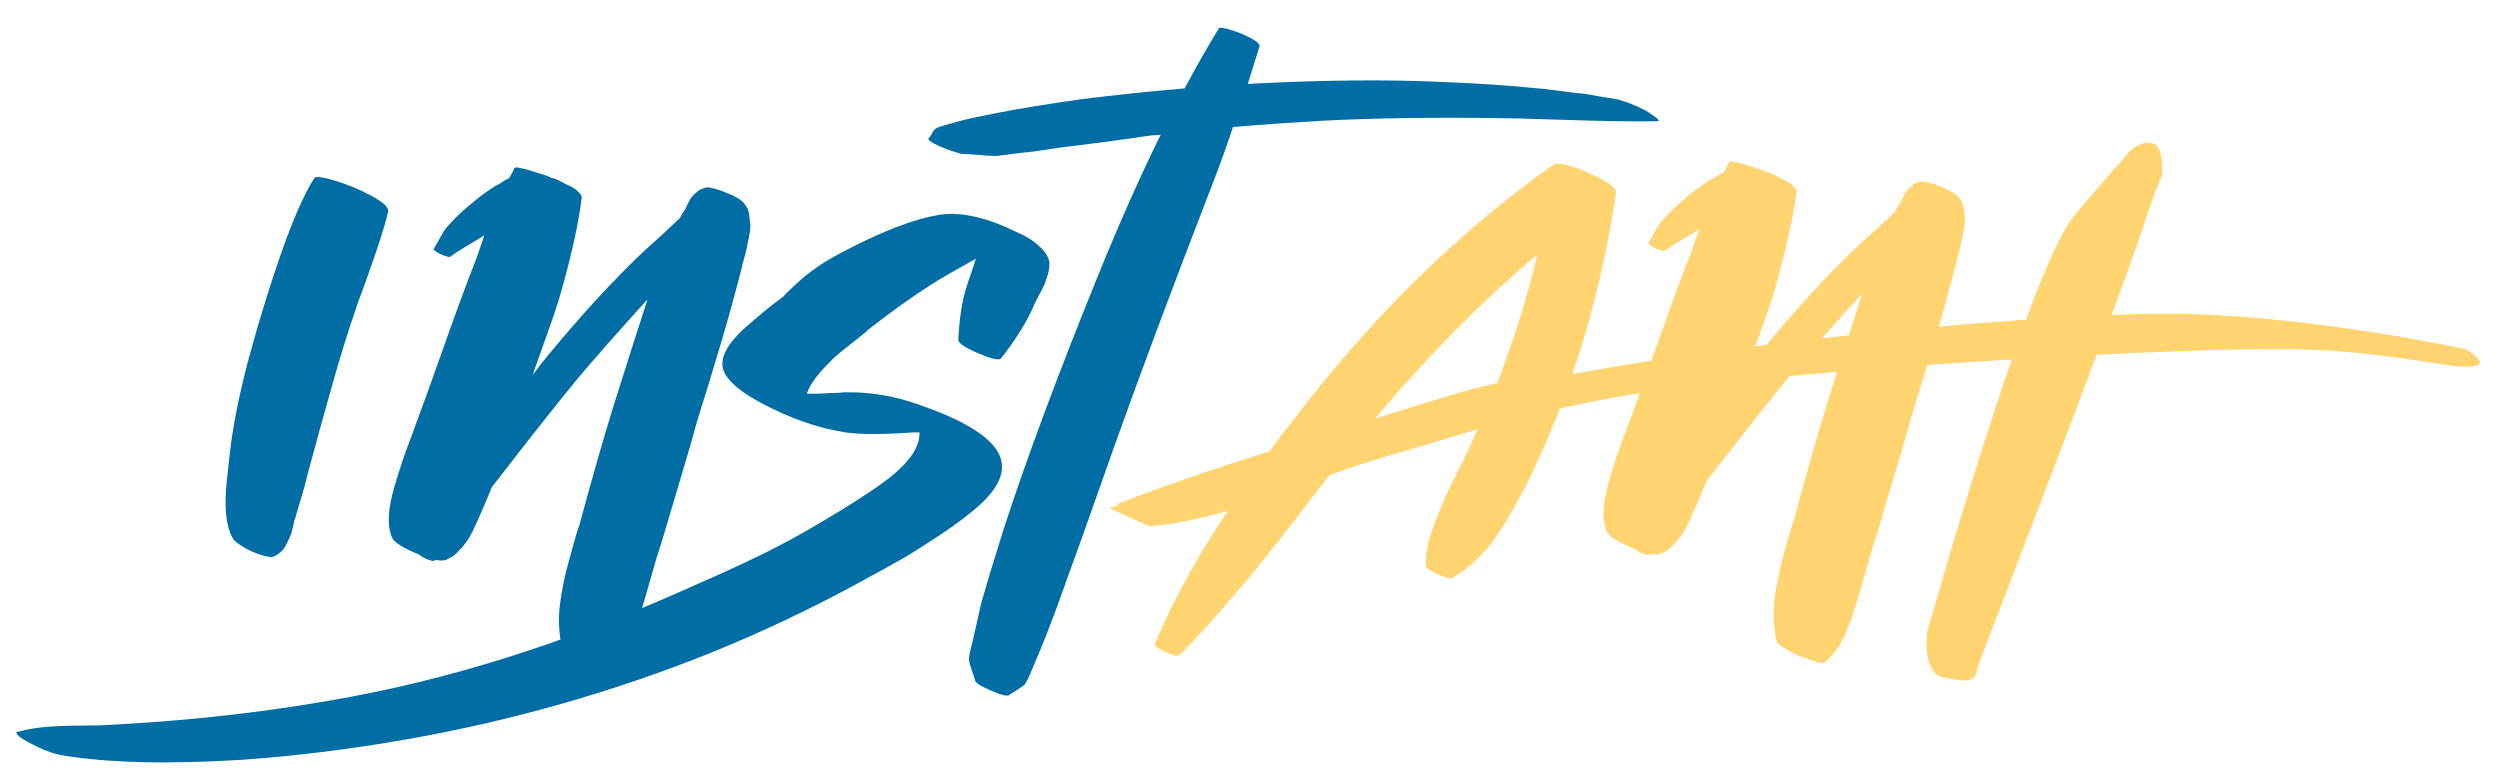 <?xml version="1.0" encoding="UTF-8"?>
<!-- Generator: Adobe Illustrator 26.0.0, SVG Export Plug-In . SVG Version: 6.00 Build 0)  -->
<svg xmlns="http://www.w3.org/2000/svg" xmlns:xlink="http://www.w3.org/1999/xlink" version="1.1" id="Calque_1" x="0px" y="0px" viewBox="0 0 280.29 87.86" style="enable-background:new 0 0 280.29 87.86;" xml:space="preserve">
<style type="text/css">
	.st0{fill:#FFD471;}
	.st1{fill:#006EA5;}
</style>
<path class="st0" d="M124.38,56.98c0,0,17.37-5.95,38.09-11.9s64.74-9.91,80.28-9.91c15.54,0,33.66,3.97,33.66,3.97  s3.66,1.98,0,1.98c-2.59,0-10.36-1.98-20.72-1.98c-15.54,0-46.61,1.98-64.74,3.97c-18.13,1.98-36.25,7.93-46.61,11.9  c-10.36,3.97-15.54,3.97-15.54,3.97L124.38,56.98L124.38,56.98z"></path>
<path class="st0" d="M239.07,16.67c0,0,3.34-2.45,3.34,1.98c0,1.98,0.33-0.75-2.26,7.18c-2.59,7.93-16.51,43.91-18.13,48.16  c-0.75,1.98,0,2.8-4.1,1.98c-2.51-0.5-1.84-5.13-1.84-5.13s11.11-39.65,16.29-46.42C233.9,22.45,239.07,16.67,239.07,16.67  L239.07,16.67z"></path>
<path class="st1" d="M109.61,39.58c1.49,0.64,2.36,0.85,2.61,0.61c1.55-1.95,2.76-3.88,3.64-5.78c0.06-0.24,0.25-0.63,0.56-1.18  c0.31-0.55,0.54-1.01,0.7-1.39c0.15-0.38,0.29-0.81,0.42-1.28c0.12-0.48,0.15-0.9,0.09-1.28c-0.13-0.57-0.5-1.13-1.12-1.68  c-0.62-0.55-1.18-0.94-1.68-1.18c-0.5-0.24-1.21-0.57-2.14-1c-2.8-1.19-5.19-1.64-7.18-1.36c-2.98,0.43-6.9,1.95-11.75,4.57  c-1.93,1.05-3.6,2.28-5.03,3.71c-0.37,0.33-0.68,0.64-0.93,0.93c-1.12,0.81-2.33,1.78-3.64,2.93c-2.18,1.81-3.23,3.38-3.17,4.71  c0.06,1.28,1.43,2.67,4.1,4.14c3.36,1.81,6.59,2.95,9.7,3.43c1.68,0.24,4.2,0.24,7.55,0c0.19,0,0.43,0,0.75,0  c0.06,1.71-1.27,3.57-4.01,5.57c-1.68,1.24-4.1,2.78-7.27,4.64c-4.85,2.9-9.15,4.83-14.56,7.21c-9.49,4.24-21.5,8.86-35.32,11.71  c-6.53,1.33-13.36,2.33-20.51,3c-3.11,0.29-6.49,0.52-10.16,0.71c-0.43,0-1.4,0.01-2.89,0.04c-1.49,0.02-2.7,0.08-3.64,0.18  c-0.93,0.1-1.83,0.26-2.7,0.5c-0.12,0-0.19,0.04-0.19,0.11c0,0.07,0.05,0.15,0.14,0.25c0.09,0.1,0.19,0.18,0.28,0.25  c0.09,0.07,0.22,0.15,0.37,0.25c0.16,0.1,0.28,0.17,0.37,0.21c0.09,0.05,0.17,0.09,0.23,0.14c1.43,0.76,2.67,1.24,3.73,1.43  c5.16,0.86,11.9,1.02,20.23,0.5c6.03-0.43,12.15-1.19,18.36-2.28c11.88-2.09,23.29-5.35,34.31-9.78c5.59-2.28,10.94-4.81,16.03-7.57  c2.55-1.38,4.32-2.36,5.31-2.93c0.99-0.57,2.42-1.47,4.29-2.71c1.86-1.24,3.39-2.4,4.57-3.5c2.3-2.19,2.86-4.18,1.68-5.96  c-1.18-1.78-4.04-3.46-8.58-5.03c-2.86-1.05-5.75-1.52-8.67-1.43c-0.31,0.05-0.65,0.07-1.03,0.07c-0.37,0-0.7,0.01-0.98,0.04  c-0.28,0.02-0.61,0.04-0.98,0.04c-0.37,0-0.72,0-1.03,0c0.12-0.43,0.36-0.89,0.7-1.39c0.34-0.5,0.79-1.05,1.35-1.64  c0.56-0.59,1.01-1.04,1.35-1.32c0.34-0.29,0.99-0.81,1.96-1.57c0.96-0.76,1.48-1.19,1.54-1.28c2.55-2,4.91-3.69,7.09-5.07  c0.87-0.57,2.52-1.52,4.94-2.86c-0.06,0.24-0.23,0.76-0.51,1.57c-0.28,0.81-0.48,1.43-0.61,1.86c-0.44,1.43-0.72,3.31-0.84,5.64  C107.41,38.43,108.12,38.94,109.61,39.58L109.61,39.58z M180.93,11.07c0.56,0.1,0.9,0.14,1.03,0.14L180,10.92  c-1.06-0.19-1.9-0.33-2.52-0.43c-0.31,0-1.17-0.1-2.56-0.29c-1.4-0.19-2.47-0.31-3.22-0.36c-2.98-0.29-6.25-0.5-9.79-0.64  c-6.09-0.29-12.99-0.24-20.7,0.14c-0.06,0-0.5,0.02-1.31,0.07c0.43-1.38,0.87-2.78,1.31-4.21c0.06-0.24-0.26-0.55-0.98-0.93  c-0.71-0.38-1.48-0.69-2.28-0.93c-0.81-0.24-1.24-0.29-1.31-0.14c-1.31,2.14-2.58,4.38-3.82,6.71c-3.92,0.33-7.77,0.74-11.56,1.21  c-4.04,0.57-7.24,1.1-9.6,1.57c-2.24,0.43-3.82,0.79-4.75,1.07c-1.06,0.29-1.68,0.48-1.86,0.57c-0.25,0.14-0.43,0.35-0.56,0.61  c-0.12,0.26-0.25,0.44-0.37,0.54c-0.12,0.14,0.09,0.36,0.65,0.64c0.56,0.29,1.18,0.55,1.86,0.78c0.68,0.24,1.12,0.36,1.31,0.36  c0.31,0,0.75,0.02,1.31,0.07c0.56,0.05,0.98,0.08,1.26,0.11c0.28,0.02,0.7,0.04,1.26,0.04c0.44-0.05,1.4-0.17,2.89-0.36  c0.62-0.05,1.46-0.15,2.52-0.32c1.06-0.17,1.77-0.27,2.14-0.32c0.56-0.05,2-0.23,4.33-0.54c2.33-0.31,4.12-0.56,5.36-0.75  c0.12,0,0.33-0.01,0.61-0.04c0.28-0.02,0.45-0.04,0.51-0.04c-2.24,4.52-4.57,9.76-6.99,15.7c-4.54,11.18-8.08,20.7-10.63,28.55  c-0.99,3.14-1.83,5.92-2.52,8.35c-0.19,0.86-0.5,2.24-0.93,4.14c-0.31,1.14-0.45,1.86-0.42,2.14c0.03,0.29,0.14,0.69,0.33,1.21  c0.19,0.52,0.31,0.9,0.37,1.14c0.06,0.24,0.67,0.61,1.82,1.11c1.15,0.5,1.82,0.65,2,0.46c0.19-0.14,0.48-0.33,0.89-0.57  c0.4-0.24,0.68-0.44,0.84-0.61c0.15-0.17,0.42-0.7,0.79-1.61c0.87-2.05,1.37-3.24,1.49-3.57c0.81-2.05,1.68-4.4,2.61-7.07  c0.43-1.14,1.23-3.34,2.38-6.6c1.15-3.26,2.03-5.77,2.66-7.53c2.92-8.18,6.49-17.75,10.72-28.69c0.93-2.33,1.83-4.81,2.7-7.42  c3.42-0.29,6.81-0.52,10.16-0.71c5.65-0.29,12.15-0.38,19.48-0.29c0.99,0,3.64,0.07,7.92,0.21c4.29,0.14,7.61,0.19,9.98,0.14  c0.31,0,0.23-0.17-0.23-0.5c-0.47-0.33-0.82-0.57-1.07-0.71C183.17,11.71,181.99,11.26,180.93,11.07L180.93,11.07L180.93,11.07z"></path>
<path class="st1" d="M31.13,29.53c-1.12,3.28-2.14,6.64-3.08,10.06c-0.99,3.62-1.71,6.97-2.14,10.06c-0.12,0.9-0.31,2.59-0.56,5.07  c-0.19,2.57,0.06,4.45,0.75,5.64c0.13,0.24,0.5,0.55,1.12,0.93c0.62,0.38,1.31,0.69,2.05,0.93c0.75,0.24,1.24,0.29,1.49,0.14  c0.37-0.19,0.67-0.4,0.89-0.64c0.22-0.24,0.4-0.54,0.56-0.89c0.15-0.36,0.28-0.63,0.37-0.82c0.09-0.19,0.19-0.52,0.28-1  c0.09-0.48,0.17-0.76,0.23-0.86c0.12-0.48,0.36-1.27,0.7-2.39c0.34-1.12,0.57-1.99,0.7-2.6c0.87-3.24,1.77-6.5,2.7-9.78  c0.87-3.14,1.86-6.33,2.98-9.56c0.19-0.48,0.56-1.5,1.12-3.07c0.56-1.57,1.01-2.88,1.35-3.93c0.34-1.05,0.64-2.09,0.89-3.14  c0.06-0.43-0.56-1-1.86-1.71c-1.31-0.71-2.67-1.28-4.1-1.71c-1.43-0.43-2.21-0.52-2.33-0.29C33.99,21.91,32.63,25.1,31.13,29.53  L31.13,29.53L31.13,29.53z"></path>
<path class="st1" d="M64.68,42.55c1.74-2.09,4.38-5.09,7.92-8.99c-0.87,2.67-2.18,6.76-3.92,12.28c-1.18,3.85-2.42,8.21-3.73,13.06  c-0.13,0.29-0.39,1.15-0.79,2.61c-0.4,1.45-0.67,2.44-0.79,2.96c-0.13,0.52-0.28,1.34-0.47,2.46c-0.19,1.12-0.26,2.12-0.23,3  c0.03,0.88,0.14,1.77,0.33,2.68c0.06,0.14,0.34,0.38,0.84,0.71c0.5,0.33,1.07,0.63,1.72,0.89c0.65,0.26,1.26,0.48,1.82,0.64  c0.56,0.17,0.93,0.18,1.12,0.04c0.25-0.24,0.48-0.49,0.7-0.75c0.22-0.26,0.4-0.49,0.56-0.68c0.15-0.19,0.31-0.44,0.47-0.75  c0.15-0.31,0.28-0.55,0.37-0.71c0.09-0.17,0.2-0.44,0.33-0.82c0.12-0.38,0.22-0.62,0.28-0.71c0.06-0.1,0.17-0.38,0.33-0.86  c0.15-0.48,0.23-0.74,0.23-0.78c0.19-0.52,0.81-2.64,1.86-6.35c0.31-0.9,0.92-2.89,1.82-5.96c0.9-3.07,1.6-5.44,2.1-7.1  c0.25-1,0.56-2.08,0.93-3.25c0.37-1.17,0.7-2.21,0.98-3.14c0.28-0.93,0.61-2.01,0.98-3.25c0.37-1.24,0.68-2.28,0.93-3.14  c0.25-0.81,0.84-2.97,1.77-6.5c0-0.09,0.09-0.48,0.28-1.14c0.19-0.67,0.29-1.11,0.33-1.32c0.03-0.21,0.11-0.61,0.23-1.18  c0.12-0.57,0.17-1.02,0.14-1.36c-0.03-0.33-0.08-0.71-0.14-1.14c-0.06-0.43-0.22-0.78-0.47-1.07c-0.19-0.43-1.03-0.93-2.52-1.5  c-0.81-0.29-1.4-0.43-1.77-0.43c-0.19,0.05-0.37,0.11-0.56,0.18c-0.19,0.07-0.34,0.17-0.47,0.29c-0.13,0.12-0.23,0.21-0.33,0.29  c-0.09,0.07-0.2,0.19-0.33,0.36c-0.13,0.17-0.2,0.29-0.23,0.36c-0.03,0.07-0.11,0.23-0.23,0.46c-0.13,0.24-0.19,0.38-0.19,0.43  c-0.25,0.33-0.47,0.69-0.65,1.07c-0.87,0.81-1.55,1.45-2.05,1.93c-1.74,1.52-3.39,3.09-4.94,4.71c-2.61,2.67-5.47,5.9-8.58,9.71  c-0.25,0.38-0.56,0.78-0.93,1.21c1.12-3.14,1.93-5.42,2.42-6.85c0.5-1.43,1.07-3.44,1.72-6.03c0.65-2.59,1.1-4.91,1.35-6.96  c0-0.14-0.05-0.27-0.14-0.39c-0.09-0.12-0.22-0.25-0.37-0.39c-0.16-0.14-0.33-0.26-0.51-0.36c-0.19-0.1-0.4-0.2-0.65-0.32  c-0.25-0.12-0.45-0.23-0.61-0.32c-0.16-0.1-0.36-0.19-0.61-0.29c-0.25-0.1-0.4-0.14-0.47-0.14c-0.37-0.19-1.17-0.46-2.38-0.82  c-1.21-0.36-1.82-0.44-1.82-0.25c-0.13,0.29-0.31,0.64-0.56,1.07c-0.06,0.05-0.17,0.11-0.33,0.18c-0.16,0.07-0.28,0.14-0.37,0.21  c-0.09,0.07-0.22,0.15-0.37,0.25c-0.16,0.1-0.3,0.17-0.42,0.21c-1.06,0.67-2.02,1.38-2.89,2.14c-0.93,0.76-1.71,1.5-2.33,2.21  c-0.25,0.24-0.47,0.51-0.65,0.82c-0.19,0.31-0.39,0.67-0.61,1.07c-0.22,0.4-0.39,0.7-0.51,0.89c0,0.05,0.08,0.13,0.23,0.25  c0.15,0.12,0.34,0.23,0.56,0.32c0.22,0.1,0.43,0.18,0.65,0.25c0.22,0.07,0.36,0.08,0.42,0.04c0.37-0.29,0.93-0.65,1.68-1.11  c0.75-0.45,1.24-0.75,1.49-0.89c0.25-0.14,0.47-0.29,0.65-0.43c0,0.05-0.28,0.88-0.84,2.5c-0.37,0.9-0.99,2.53-1.86,4.89  c-0.87,2.36-1.52,4.18-1.96,5.46c-1.18,3.33-2.39,6.69-3.64,10.06c-0.62,1.57-1.21,3.33-1.77,5.28c-0.75,2.52-0.84,4.43-0.28,5.71  c0.25,0.57,1.27,1.21,3.08,1.93c0.19,0.19,0.5,0.37,0.93,0.54c0.43,0.17,0.68,0.2,0.75,0.11c0.06,0,0.09-0.02,0.09-0.07  c0.56,0.1,0.96,0.1,1.21,0c0.19-0.09,0.39-0.2,0.61-0.32c0.22-0.12,0.4-0.26,0.56-0.43c0.15-0.17,0.29-0.31,0.42-0.43  c0.12-0.12,0.28-0.3,0.47-0.54c0.19-0.24,0.31-0.4,0.37-0.5c0.06-0.09,0.17-0.29,0.33-0.57c0.15-0.29,0.25-0.46,0.28-0.54  c0.03-0.07,0.2-0.44,0.51-1.11c0.56-1.24,1.09-2.47,1.58-3.71C59.46,49.04,62.63,45.02,64.68,42.55L64.68,42.55L64.68,42.55z"></path>
<path class="st0" d="M200.87,41.88c1.74-2.09,4.38-5.09,7.92-8.99c-0.87,2.67-2.18,6.76-3.92,12.28c-1.18,3.85-2.42,8.21-3.73,13.06  c-0.13,0.29-0.39,1.15-0.79,2.61c-0.4,1.45-0.67,2.44-0.79,2.96c-0.13,0.52-0.28,1.34-0.47,2.46c-0.19,1.12-0.27,2.12-0.23,3  c0.03,0.88,0.14,1.77,0.33,2.68c0.06,0.14,0.34,0.38,0.84,0.71c0.5,0.33,1.07,0.63,1.72,0.89c0.65,0.26,1.26,0.48,1.82,0.64  c0.56,0.17,0.93,0.18,1.12,0.04c0.25-0.24,0.48-0.49,0.7-0.75c0.22-0.26,0.4-0.49,0.56-0.68c0.15-0.19,0.31-0.44,0.47-0.75  c0.15-0.31,0.28-0.55,0.37-0.71c0.09-0.17,0.2-0.44,0.33-0.82c0.12-0.38,0.22-0.62,0.28-0.71c0.06-0.1,0.17-0.38,0.33-0.86  c0.15-0.48,0.23-0.74,0.23-0.78c0.19-0.52,0.81-2.64,1.86-6.35c0.31-0.9,0.92-2.89,1.82-5.96c0.9-3.07,1.6-5.44,2.1-7.1  c0.25-1,0.56-2.08,0.93-3.25c0.37-1.17,0.7-2.21,0.98-3.14c0.28-0.93,0.61-2.01,0.98-3.25c0.37-1.24,0.68-2.28,0.93-3.14  c0.25-0.81,0.84-2.97,1.77-6.5c0-0.09,0.09-0.48,0.28-1.14c0.19-0.67,0.29-1.11,0.33-1.32c0.03-0.21,0.11-0.61,0.23-1.18  c0.12-0.57,0.17-1.02,0.14-1.36c-0.03-0.33-0.08-0.71-0.14-1.14c-0.06-0.43-0.22-0.78-0.47-1.07c-0.19-0.43-1.03-0.93-2.52-1.5  c-0.81-0.29-1.4-0.43-1.77-0.43c-0.19,0.05-0.37,0.11-0.56,0.18c-0.19,0.07-0.34,0.17-0.47,0.29c-0.13,0.12-0.23,0.21-0.33,0.29  c-0.09,0.07-0.2,0.19-0.33,0.36c-0.13,0.17-0.2,0.29-0.23,0.36c-0.03,0.07-0.11,0.23-0.23,0.46c-0.13,0.24-0.19,0.38-0.19,0.43  c-0.25,0.33-0.47,0.69-0.65,1.07c-0.87,0.81-1.55,1.45-2.05,1.93c-1.74,1.52-3.39,3.09-4.94,4.71c-2.61,2.67-5.47,5.9-8.58,9.71  c-0.25,0.38-0.56,0.79-0.93,1.21c1.12-3.14,1.93-5.42,2.42-6.85c0.5-1.43,1.07-3.44,1.72-6.03c0.65-2.59,1.1-4.91,1.35-6.96  c0-0.14-0.05-0.27-0.14-0.39c-0.09-0.12-0.22-0.25-0.37-0.39c-0.16-0.14-0.33-0.26-0.51-0.36c-0.19-0.09-0.4-0.2-0.65-0.32  c-0.25-0.12-0.45-0.23-0.61-0.32c-0.16-0.1-0.36-0.19-0.61-0.29c-0.25-0.1-0.4-0.14-0.47-0.14c-0.37-0.19-1.17-0.46-2.38-0.82  c-1.21-0.36-1.82-0.44-1.82-0.25c-0.13,0.29-0.31,0.64-0.56,1.07c-0.06,0.05-0.17,0.11-0.33,0.18c-0.16,0.07-0.28,0.14-0.37,0.21  c-0.09,0.07-0.22,0.15-0.37,0.25c-0.16,0.1-0.3,0.17-0.42,0.21c-1.06,0.67-2.02,1.38-2.89,2.14c-0.93,0.76-1.71,1.5-2.33,2.21  c-0.25,0.24-0.47,0.51-0.65,0.82c-0.19,0.31-0.39,0.67-0.61,1.07c-0.22,0.4-0.39,0.7-0.51,0.89c0,0.05,0.08,0.13,0.23,0.25  c0.15,0.12,0.34,0.23,0.56,0.32c0.22,0.1,0.43,0.18,0.65,0.25c0.22,0.07,0.36,0.08,0.42,0.04c0.37-0.29,0.93-0.65,1.68-1.11  c0.75-0.45,1.24-0.75,1.49-0.89c0.25-0.14,0.47-0.29,0.65-0.43c0,0.05-0.28,0.88-0.84,2.5c-0.37,0.9-0.99,2.53-1.86,4.89  c-0.87,2.36-1.52,4.18-1.96,5.46c-1.18,3.33-2.39,6.69-3.64,10.06c-0.62,1.57-1.21,3.33-1.77,5.28c-0.75,2.52-0.84,4.43-0.28,5.71  c0.25,0.57,1.27,1.21,3.08,1.93c0.19,0.19,0.5,0.37,0.93,0.53c0.43,0.17,0.68,0.2,0.75,0.11c0.06,0,0.09-0.02,0.09-0.07  c0.56,0.1,0.96,0.1,1.21,0c0.19-0.09,0.39-0.2,0.61-0.32c0.22-0.12,0.4-0.26,0.56-0.43c0.15-0.17,0.29-0.31,0.42-0.43  c0.12-0.12,0.28-0.3,0.47-0.54c0.19-0.24,0.31-0.4,0.37-0.5c0.06-0.09,0.17-0.29,0.33-0.57c0.15-0.29,0.25-0.46,0.28-0.54  c0.03-0.07,0.2-0.44,0.51-1.11c0.56-1.24,1.09-2.47,1.58-3.71C195.65,48.38,198.82,44.36,200.87,41.88L200.87,41.88L200.87,41.88z"></path>
<path class="st0" d="M148.02,43.24c-2.05,2.57-3.95,5.02-5.69,7.35c-6.9,2.19-12.58,4.16-17.06,5.92c0.93,0.62,1.71,1.07,2.33,1.36  c0.62,0.29,1.06,0.4,1.31,0.36c2.98-0.67,6.21-1.45,9.69-2.36c-3.92,5.71-6.96,11.16-9.14,16.35c-0.06,0.19,0.36,0.49,1.26,0.89  c0.9,0.4,1.41,0.51,1.54,0.32c1.49-1.48,3.09-3.2,4.8-5.18c1.71-1.97,3-3.5,3.87-4.57c0.87-1.07,2.39-3.01,4.57-5.82  c2.17-2.81,3.45-4.45,3.82-4.93c1.24-0.38,2.42-0.71,3.54-1c2.8-0.81,6.56-1.93,11.28-3.35c0.19-0.05,0.47-0.13,0.84-0.25  c0.37-0.12,0.59-0.18,0.65-0.18c-0.5,1.19-1.06,2.43-1.68,3.71c-0.19,0.33-0.56,1.07-1.12,2.21c-0.56,1.14-0.93,1.95-1.12,2.43  c-0.19,0.48-0.47,1.18-0.84,2.11c-0.37,0.93-0.64,1.77-0.79,2.53c-0.16,0.76-0.23,1.52-0.23,2.28c0,0.24,0.45,0.56,1.35,0.96  c0.9,0.4,1.48,0.54,1.72,0.39c0.93-0.57,1.8-1.24,2.61-2c0.81-0.76,1.54-1.62,2.19-2.57c0.65-0.95,1.18-1.78,1.58-2.5  c0.4-0.71,0.92-1.64,1.54-2.78c1.62-3.14,3.17-6.73,4.66-10.78c2.61-7.04,4.5-14.56,5.69-22.56c0.06-0.52-0.98-1.26-3.12-2.21  c-2.14-0.95-3.46-1.24-3.96-0.86C164.86,25.02,156.16,33.25,148.02,43.24L148.02,43.24L148.02,43.24z M160.14,45.07  c-1.37,0.4-2.24,0.68-2.61,0.82c-0.25,0.05-1.34,0.38-3.26,1c0-0.05,0.06-0.14,0.19-0.29c0.12-0.14,0.22-0.26,0.28-0.36  c5.72-6.71,11.59-12.61,17.62-17.7c-0.99,4.19-2.27,8.38-3.82,12.56c-0.19,0.57-0.4,1.19-0.65,1.86c-0.87,0.14-2.39,0.52-4.57,1.14  C162.56,44.34,161.51,44.66,160.14,45.07L160.14,45.07z"></path>
</svg>
